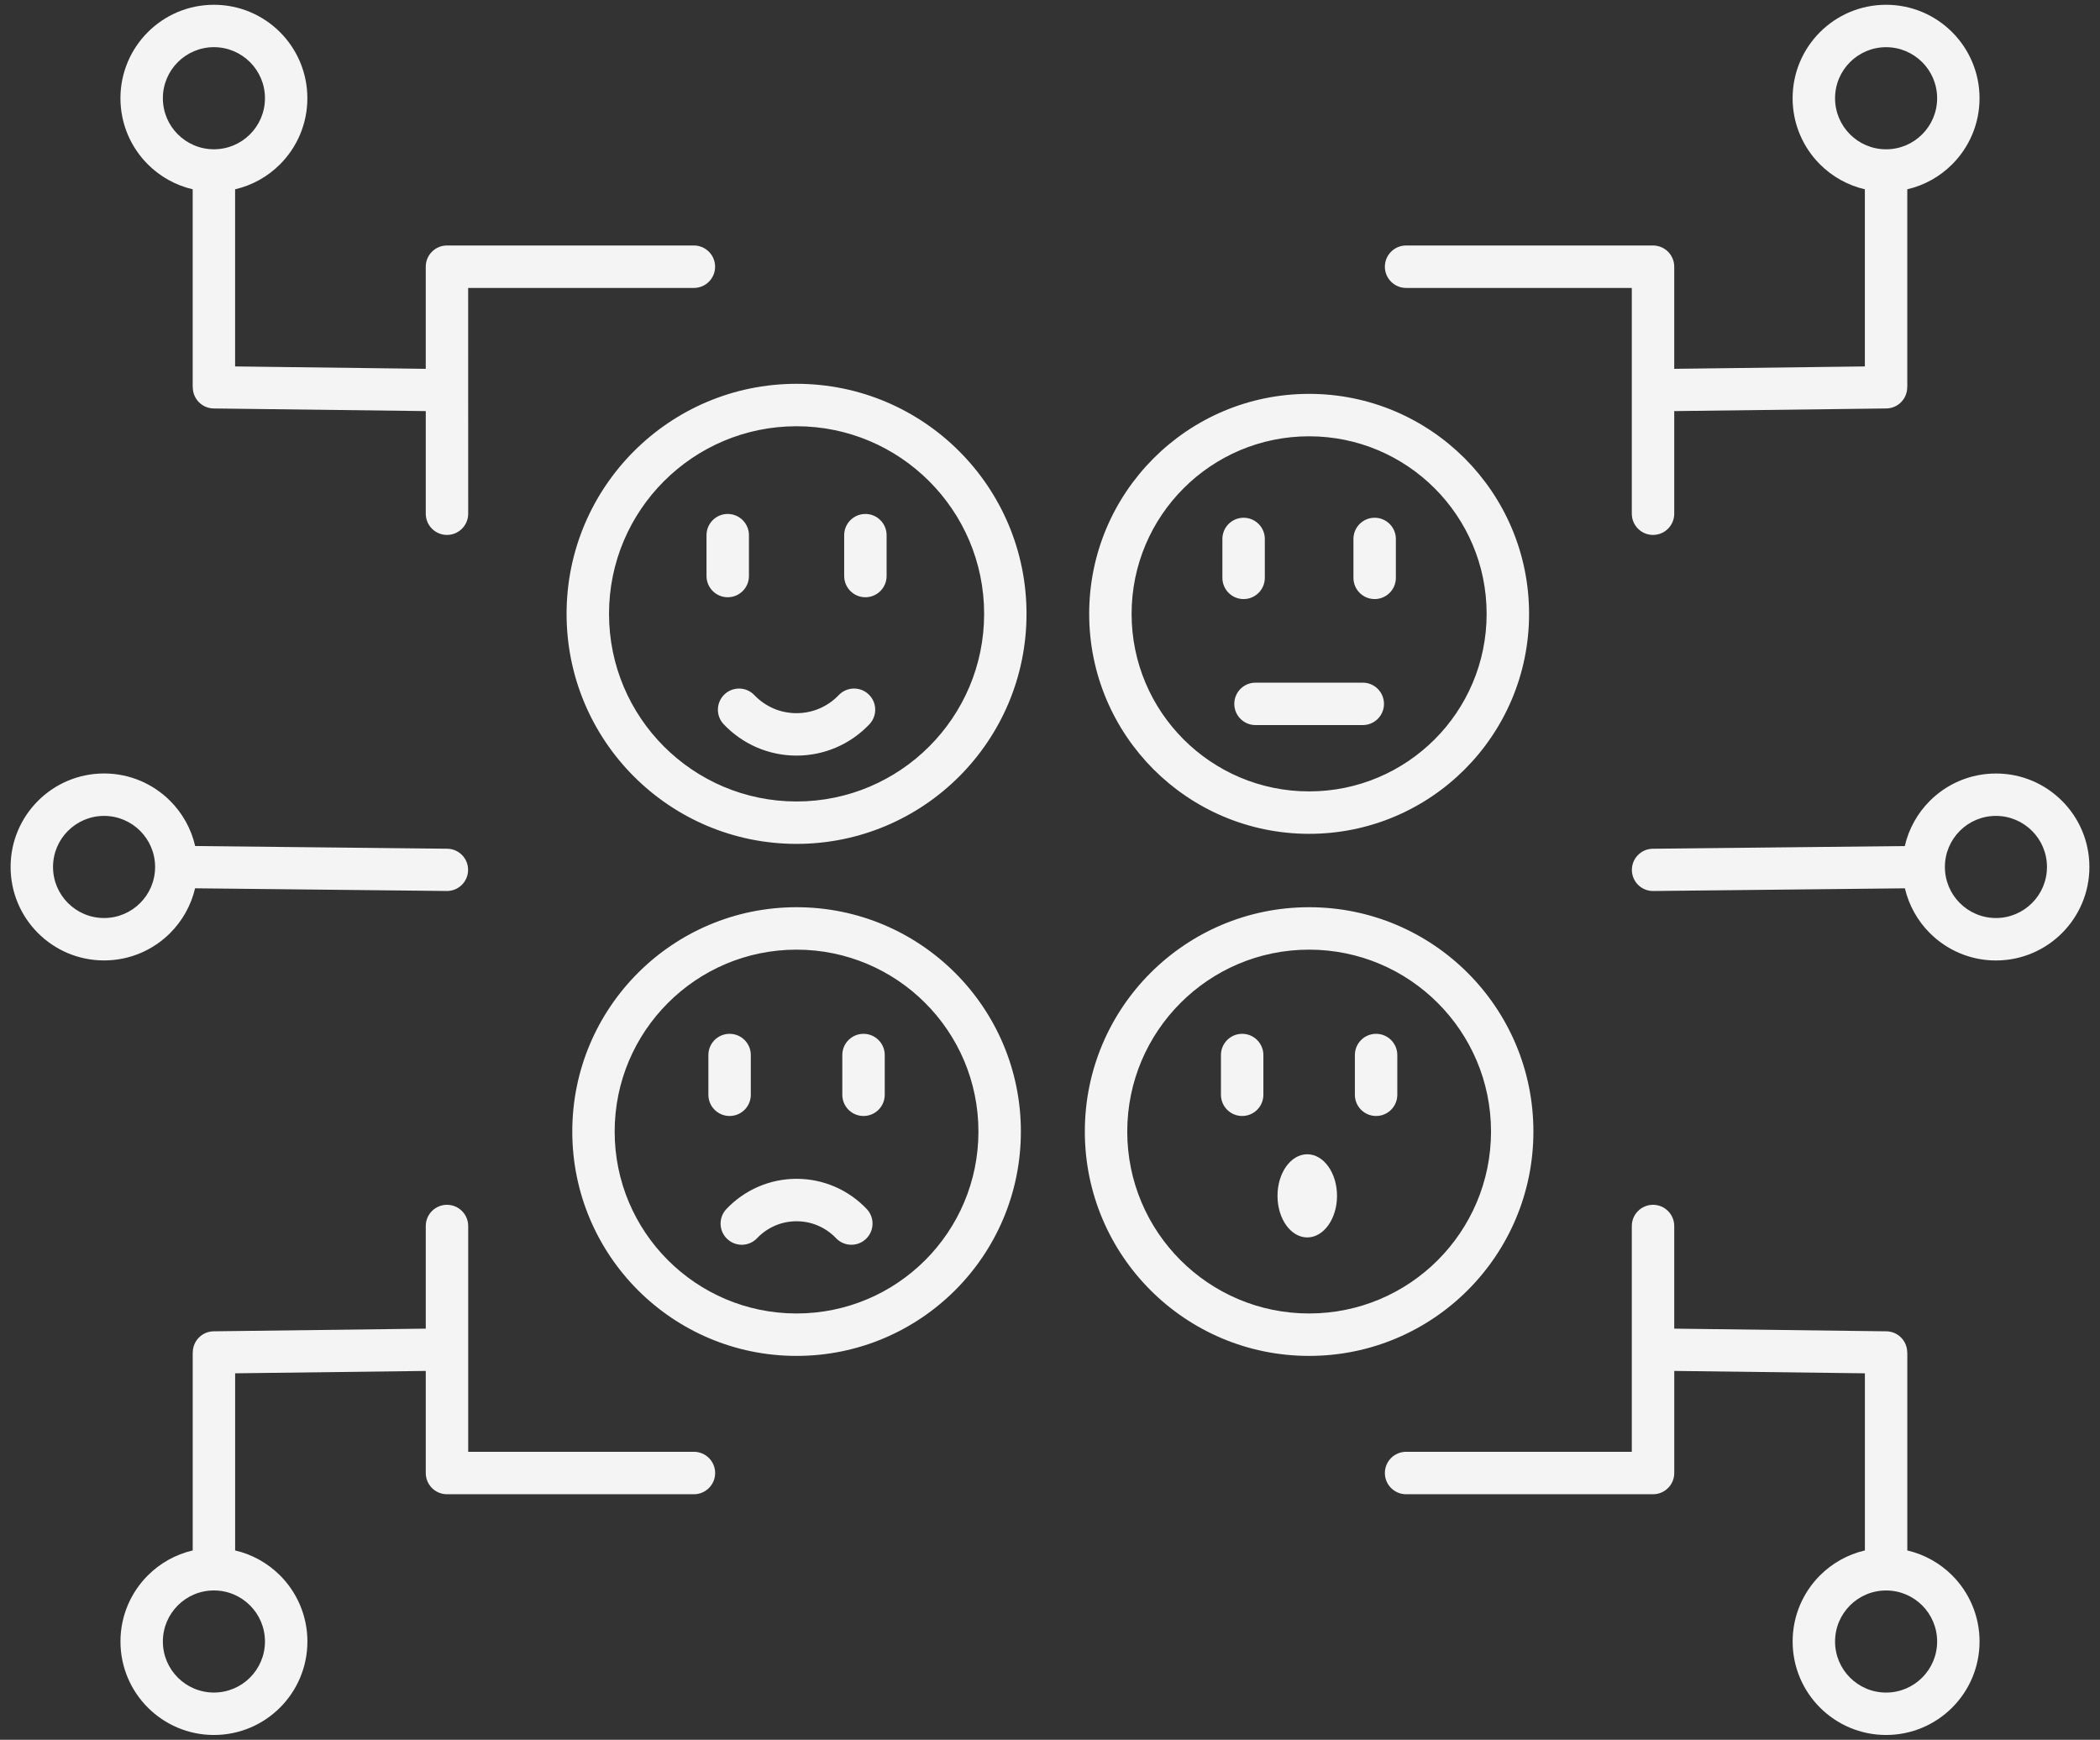 <svg width="99" height="82" viewBox="0 0 99 82" fill="none" xmlns="http://www.w3.org/2000/svg">
<rect x="0" y="0" width="99" height="82" fill="#333333" stroke="none"/>
<path fill-rule="evenodd" clip-rule="evenodd" d="M57.627 25.403C57.627 24.85 58.075 24.403 58.627 24.403C59.179 24.403 59.627 24.85 59.627 25.403V27.236C59.627 27.788 59.179 28.236 58.627 28.236C58.075 28.236 57.627 27.788 57.627 27.236V25.403ZM61.628 54.404C62.402 54.404 63.031 55.282 63.031 56.364C63.031 57.446 62.402 58.324 61.628 58.324C60.852 58.324 60.225 57.446 60.225 56.364C60.225 55.281 60.852 54.404 61.628 54.404ZM22.072 24.213C22.072 24.765 21.624 25.213 21.072 25.213C20.519 25.213 20.072 24.765 20.072 24.213V19.376L10.073 19.252C9.527 19.245 9.089 18.801 9.089 18.255H9.084V8.922C8.27 8.733 7.541 8.318 6.969 7.746C6.172 6.949 5.678 5.847 5.678 4.631C5.678 3.414 6.172 2.313 6.969 1.515C7.766 0.718 8.869 0.225 10.084 0.225C11.301 0.225 12.402 0.718 13.2 1.515C13.997 2.313 14.49 3.414 14.49 4.631C14.49 5.847 13.997 6.949 13.2 7.746C12.628 8.318 11.899 8.734 11.084 8.922V17.271L20.071 17.384V12.571C20.071 12.019 20.518 11.571 21.07 11.571H32.712C33.265 11.571 33.712 12.019 33.712 12.571C33.712 13.123 33.265 13.571 32.712 13.571H22.07L22.072 24.213ZM66.287 13.571C65.734 13.571 65.287 13.123 65.287 12.571C65.287 12.019 65.734 11.571 66.287 11.571H77.928C78.481 11.571 78.928 12.019 78.928 12.571V17.384L87.915 17.271V8.922C87.1 8.733 86.371 8.318 85.799 7.746C85.002 6.949 84.509 5.847 84.509 4.631C84.509 3.414 85.002 2.313 85.799 1.515C86.597 0.718 87.699 0.225 88.915 0.225C90.131 0.225 91.233 0.718 92.03 1.515C92.827 2.313 93.321 3.414 93.321 4.631C93.321 5.847 92.827 6.949 92.03 7.746C91.458 8.318 90.729 8.734 89.915 8.922V18.255H89.911C89.911 18.8 89.473 19.245 88.927 19.252L78.928 19.376V24.213C78.928 24.765 78.481 25.213 77.928 25.213C77.376 25.213 76.928 24.765 76.928 24.213V13.571H66.287ZM76.928 57.786C76.928 57.234 77.376 56.786 77.928 56.786C78.481 56.786 78.928 57.234 78.928 57.786V62.623L88.927 62.749C89.472 62.755 89.911 63.2 89.911 63.744H89.916V73.077C90.73 73.267 91.459 73.682 92.031 74.253C92.828 75.051 93.322 76.153 93.322 77.369C93.322 78.585 92.828 79.687 92.031 80.484C91.234 81.281 90.131 81.775 88.916 81.775C87.699 81.775 86.598 81.281 85.8 80.484C85.003 79.687 84.51 78.585 84.51 77.369C84.51 76.152 85.003 75.051 85.8 74.253C86.372 73.682 87.101 73.266 87.916 73.077V64.728L78.929 64.616V69.428C78.929 69.98 78.482 70.428 77.93 70.428H66.287C65.734 70.428 65.287 69.98 65.287 69.428C65.287 68.876 65.734 68.428 66.287 68.428H76.928V57.786ZM32.714 68.428C33.266 68.428 33.714 68.876 33.714 69.428C33.714 69.98 33.266 70.428 32.714 70.428H21.072C20.519 70.428 20.072 69.98 20.072 69.428V64.616L11.085 64.728V73.077C11.9 73.267 12.629 73.682 13.201 74.253C13.998 75.051 14.492 76.153 14.492 77.369C14.492 78.585 13.998 79.687 13.201 80.484C12.403 81.281 11.301 81.775 10.085 81.775C8.869 81.775 7.768 81.281 6.97 80.484C6.173 79.687 5.679 78.585 5.679 77.369C5.679 76.152 6.173 75.051 6.97 74.253C7.542 73.682 8.271 73.266 9.085 73.077V63.744H9.089C9.089 63.2 9.527 62.754 10.073 62.749L20.072 62.623V57.786C20.072 57.234 20.519 56.786 21.072 56.786C21.624 56.786 22.072 57.234 22.072 57.786V68.429L32.714 68.428ZM0.5 40.862C0.5 39.646 0.993 38.544 1.791 37.747C2.588 36.95 3.689 36.456 4.906 36.456C6.123 36.456 7.224 36.95 8.021 37.747C8.596 38.322 9.013 39.055 9.201 39.876L21.079 40.003C21.629 40.007 22.072 40.456 22.067 41.007C22.063 41.557 21.613 42 21.063 41.995L9.197 41.868C9.007 42.68 8.592 43.407 8.021 43.978C7.224 44.775 6.123 45.268 4.906 45.268C3.689 45.268 2.588 44.775 1.791 43.978C0.993 43.181 0.5 42.079 0.5 40.862ZM3.205 39.161C2.769 39.597 2.5 40.198 2.5 40.862C2.5 41.527 2.769 42.129 3.205 42.564C3.64 42.999 4.242 43.269 4.906 43.269C5.57 43.269 6.172 42.999 6.607 42.564C7.043 42.128 7.312 41.527 7.312 40.862C7.312 40.198 7.043 39.597 6.607 39.161C6.172 38.726 5.57 38.456 4.906 38.456C4.242 38.456 3.64 38.726 3.205 39.161ZM96.5 40.862C96.5 40.198 96.231 39.597 95.795 39.161C95.36 38.726 94.758 38.456 94.094 38.456C93.43 38.456 92.828 38.725 92.393 39.161C91.957 39.597 91.688 40.198 91.688 40.862C91.688 41.527 91.957 42.129 92.393 42.564C92.828 42.999 93.43 43.269 94.094 43.269C94.758 43.269 95.36 42.999 95.795 42.564C96.231 42.129 96.5 41.528 96.5 40.862ZM97.209 37.747C98.007 38.544 98.5 39.646 98.5 40.862C98.5 42.079 98.007 43.18 97.209 43.979C96.412 44.776 95.311 45.27 94.094 45.27C92.877 45.27 91.776 44.776 90.978 43.979C90.407 43.408 89.993 42.681 89.802 41.869L77.936 41.996C77.386 42.001 76.936 41.559 76.932 41.008C76.927 40.458 77.37 40.008 77.92 40.004L89.798 39.877C89.985 39.056 90.403 38.322 90.978 37.748C91.775 36.951 92.876 36.458 94.094 36.458C95.311 36.456 96.412 36.95 97.209 37.747ZM61.716 42.76C58.796 42.76 56.152 43.944 54.238 45.857C52.324 47.77 51.142 50.414 51.142 53.333C51.142 56.254 52.325 58.897 54.238 60.811C56.152 62.725 58.796 63.908 61.716 63.908C64.636 63.908 67.28 62.724 69.193 60.811C71.106 58.897 72.289 56.254 72.289 53.333C72.289 50.414 71.106 47.77 69.193 45.857C67.28 43.944 64.636 42.76 61.716 42.76ZM67.779 47.272C66.228 45.721 64.084 44.76 61.716 44.76C59.348 44.76 57.204 45.719 55.653 47.272C54.102 48.824 53.142 50.966 53.142 53.334C53.142 55.702 54.102 57.846 55.653 59.397C57.204 60.948 59.348 61.908 61.716 61.908C64.084 61.908 66.228 60.948 67.779 59.397C69.33 57.846 70.291 55.701 70.291 53.334C70.291 50.966 69.331 48.823 67.779 47.272ZM40.859 56.983C41.239 57.383 41.223 58.014 40.824 58.394C40.425 58.774 39.794 58.758 39.413 58.359C39.177 58.11 38.887 57.907 38.563 57.768C38.255 57.635 37.914 57.562 37.552 57.562C37.191 57.562 36.849 57.635 36.542 57.768C36.217 57.907 35.928 58.11 35.692 58.359C35.311 58.759 34.681 58.774 34.281 58.394C33.881 58.015 33.866 57.383 34.246 56.983C34.671 56.537 35.183 56.176 35.754 55.931C36.308 55.693 36.916 55.561 37.553 55.561C38.19 55.561 38.799 55.693 39.352 55.931C39.922 56.175 40.434 56.536 40.859 56.983ZM37.552 42.76C34.633 42.76 31.989 43.943 30.075 45.857C28.162 47.77 26.979 50.414 26.979 53.333C26.979 56.254 28.163 58.897 30.075 60.811C31.989 62.725 34.633 63.908 37.552 63.908C40.472 63.908 43.116 62.724 45.03 60.811C46.944 58.897 48.127 56.254 48.127 53.333C48.127 50.414 46.943 47.77 45.029 45.857C43.116 43.944 40.472 42.76 37.552 42.76ZM43.615 47.272C42.064 45.721 39.919 44.76 37.552 44.76C35.184 44.76 33.04 45.719 31.489 47.272C29.938 48.823 28.977 50.966 28.977 53.334C28.977 55.702 29.937 57.846 31.489 59.397C33.04 60.948 35.184 61.908 37.552 61.908C39.92 61.908 42.064 60.948 43.615 59.397C45.166 57.846 46.126 55.701 46.126 53.334C46.127 50.966 45.167 48.823 43.615 47.272ZM39.709 49.727C39.709 49.175 40.156 48.727 40.709 48.727C41.261 48.727 41.709 49.175 41.709 49.727V51.6C41.709 52.153 41.261 52.6 40.709 52.6C40.156 52.6 39.709 52.153 39.709 51.6V49.727ZM33.395 49.727C33.395 49.175 33.843 48.727 34.395 48.727C34.948 48.727 35.395 49.175 35.395 49.727V51.6C35.395 52.153 34.948 52.6 34.395 52.6C33.843 52.6 33.395 52.153 33.395 51.6V49.727ZM59.188 34.175C58.636 34.175 58.188 33.728 58.188 33.176C58.188 32.623 58.636 32.176 59.188 32.176H64.245C64.797 32.176 65.245 32.623 65.245 33.176C65.245 33.728 64.797 34.175 64.245 34.175H59.188ZM61.716 18.564C58.853 18.564 56.261 19.724 54.384 21.601C52.507 23.478 51.347 26.069 51.347 28.933C51.347 31.796 52.508 34.388 54.384 36.265C56.261 38.14 58.852 39.301 61.716 39.301C64.58 39.301 67.171 38.14 69.048 36.265C70.923 34.388 72.085 31.797 72.085 28.933C72.085 26.069 70.923 23.478 69.048 21.601C67.171 19.726 64.579 18.564 61.716 18.564ZM67.633 23.015C66.119 21.501 64.026 20.564 61.715 20.564C59.405 20.564 57.312 21.501 55.798 23.015C54.284 24.529 53.347 26.622 53.347 28.933C53.347 31.243 54.284 33.336 55.798 34.85C57.312 36.364 59.405 37.301 61.715 37.301C64.026 37.301 66.118 36.364 67.633 34.85C69.147 33.336 70.084 31.243 70.084 28.933C70.085 26.622 69.148 24.53 67.633 23.015ZM39.54 32.763C39.92 32.364 40.551 32.348 40.95 32.728C41.35 33.108 41.365 33.739 40.985 34.139C40.544 34.602 40.013 34.977 39.42 35.231C38.845 35.478 38.213 35.614 37.552 35.614C36.891 35.614 36.259 35.477 35.684 35.231C35.091 34.976 34.56 34.602 34.119 34.139C33.739 33.74 33.755 33.108 34.154 32.728C34.552 32.349 35.184 32.364 35.563 32.763C35.816 33.03 36.125 33.245 36.471 33.395C36.8 33.536 37.165 33.614 37.55 33.614C37.935 33.614 38.299 33.536 38.629 33.395C38.978 33.245 39.286 33.03 39.54 32.763ZM37.552 18.09C34.558 18.09 31.848 19.304 29.886 21.267C27.924 23.229 26.71 25.94 26.71 28.933C26.71 31.926 27.923 34.637 29.886 36.599C31.848 38.561 34.559 39.775 37.552 39.775C40.545 39.775 43.256 38.562 45.218 36.599C47.18 34.637 48.393 31.926 48.393 28.933C48.393 25.94 47.18 23.229 45.218 21.267C43.256 19.304 40.545 18.09 37.552 18.09ZM43.804 22.681C42.204 21.081 39.993 20.09 37.552 20.09C35.111 20.09 32.9 21.081 31.3 22.681C29.7 24.281 28.711 26.491 28.711 28.933C28.711 31.375 29.701 33.585 31.3 35.185C32.9 36.785 35.111 37.776 37.552 37.776C39.993 37.776 42.204 36.785 43.804 35.185C45.404 33.585 46.395 31.375 46.395 28.933C46.395 26.491 45.404 24.281 43.804 22.681ZM63.873 49.727C63.873 49.175 64.32 48.727 64.873 48.727C65.425 48.727 65.873 49.175 65.873 49.727V51.6C65.873 52.153 65.425 52.6 64.873 52.6C64.32 52.6 63.873 52.153 63.873 51.6V49.727ZM57.559 49.727C57.559 49.175 58.007 48.727 58.559 48.727C59.112 48.727 59.559 49.175 59.559 49.727V51.6C59.559 52.153 59.112 52.6 58.559 52.6C58.007 52.6 57.559 52.153 57.559 51.6V49.727ZM91.322 4.631C91.322 3.966 91.053 3.364 90.617 2.929C90.181 2.495 89.58 2.224 88.916 2.224C88.251 2.224 87.65 2.494 87.214 2.929C86.779 3.365 86.51 3.966 86.51 4.631C86.51 5.295 86.779 5.897 87.214 6.332C87.65 6.768 88.251 7.037 88.916 7.037C89.58 7.037 90.181 6.768 90.617 6.332C91.052 5.896 91.322 5.295 91.322 4.631ZM90.617 79.071C91.053 78.635 91.322 78.034 91.322 77.37C91.322 76.705 91.053 76.104 90.617 75.668C90.181 75.233 89.58 74.964 88.916 74.964C88.251 74.964 87.65 75.233 87.214 75.668C86.779 76.104 86.51 76.705 86.51 77.37C86.51 78.034 86.779 78.635 87.214 79.071C87.65 79.506 88.251 79.776 88.916 79.776C89.58 79.776 90.181 79.506 90.617 79.071ZM8.383 2.928C7.947 3.364 7.678 3.965 7.678 4.63C7.678 5.294 7.947 5.896 8.383 6.331C8.819 6.766 9.42 7.036 10.084 7.036C10.749 7.036 11.351 6.767 11.786 6.331C12.222 5.895 12.491 5.294 12.491 4.63C12.491 3.965 12.222 3.363 11.786 2.928C11.35 2.494 10.749 2.223 10.084 2.223C9.42 2.224 8.819 2.494 8.383 2.928ZM7.678 77.369C7.678 78.033 7.947 78.634 8.383 79.07C8.819 79.505 9.42 79.775 10.084 79.775C10.749 79.775 11.351 79.506 11.786 79.07C12.222 78.634 12.491 78.033 12.491 77.369C12.491 76.704 12.222 76.103 11.786 75.667C11.35 75.232 10.749 74.963 10.084 74.963C9.42 74.963 8.819 75.232 8.383 75.667C7.948 76.103 7.678 76.704 7.678 77.369ZM39.797 25.224C39.797 24.672 40.245 24.224 40.797 24.224C41.349 24.224 41.797 24.672 41.797 25.224V27.15C41.797 27.702 41.349 28.15 40.797 28.15C40.245 28.15 39.797 27.702 39.797 27.15V25.224ZM33.307 25.224V27.15C33.307 27.702 33.755 28.15 34.307 28.15C34.859 28.15 35.307 27.702 35.307 27.15V25.224C35.307 24.672 34.859 24.224 34.307 24.224C33.755 24.224 33.307 24.672 33.307 25.224ZM63.805 25.403V27.236C63.805 27.788 64.253 28.236 64.805 28.236C65.357 28.236 65.805 27.788 65.805 27.236V25.403C65.805 24.85 65.357 24.403 64.805 24.403C64.253 24.403 63.805 24.85 63.805 25.403Z" fill="#F4F4F4"/>
</svg>
